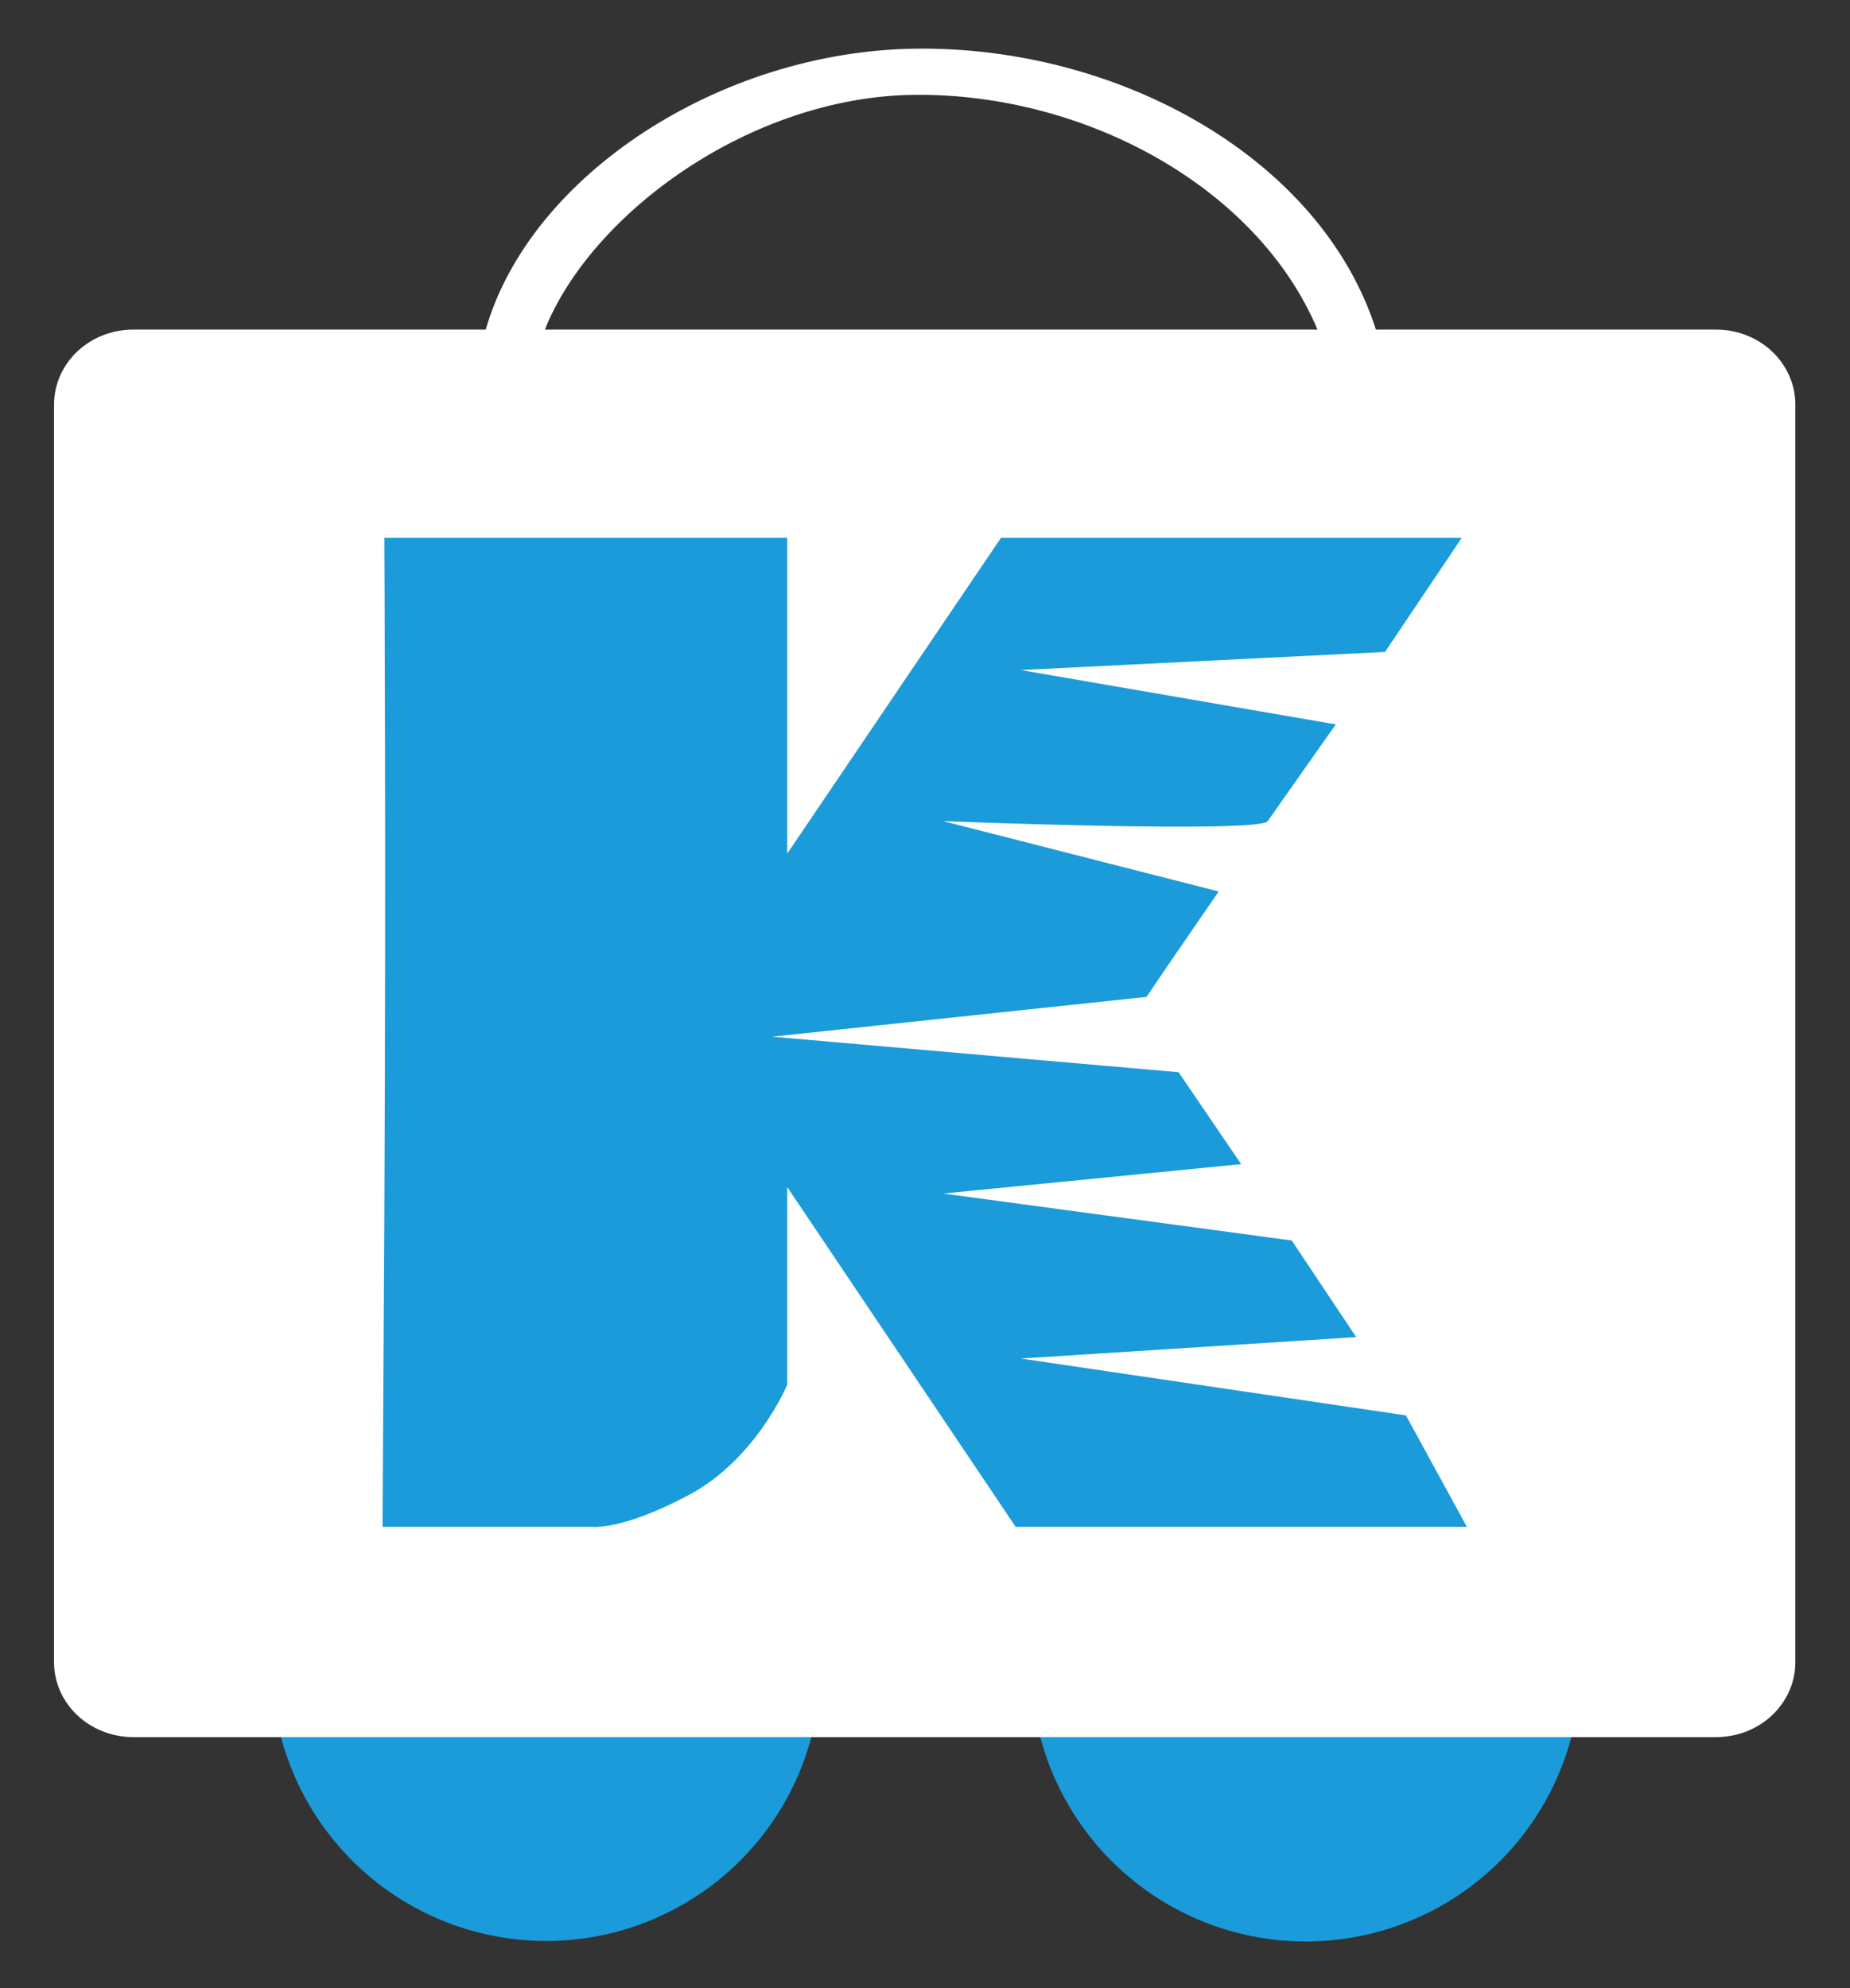 <svg xmlns="http://www.w3.org/2000/svg" xmlns:xlink="http://www.w3.org/1999/xlink" width="1027" height="1104" viewBox="0 0 1027 1104">
  <rect x="0" y="0" width="1027" height="1104" fill="#333333" stroke="none"/>
  <defs>
    <style>
      .cls-1 {
        clip-path: url(#clip-KKART_MAIN_New_Icon_v.4_);
      }

      .cls-2 {
        fill: none;
        stroke: #707070;
        stroke-linecap: square;
        stroke-linejoin: round;
        stroke-width: 40px;
      }

      .cls-3 {
        fill: #1B9BD936;
      }

      .cls-4 {
        fill: #FFFFFF;
      }

      .cls-5 {
        fill: #1B9BD936;
      }
    </style>
    <clipPath id="clip-KKART_MAIN_New_Icon_v.4_">
      <rect width="1027" height="1104"/>
    </clipPath>
  </defs>
  <g id="KKART_MAIN_New_Icon_v.4_" data-name="KKART_MAIN_New_Icon v.4 –" class="cls-1">
    <path id="Path_110" data-name="Path 110" class="cls-2" d="M-1033.87-1320.655" transform="translate(1170 1450)"/>
    <g id="Group_1776" data-name="Group 1776" transform="translate(-346 -2715.377)">
      <g id="Group_1774" data-name="Group 1774" transform="translate(496.882 3488.421)">
        <path id="Wheel_2_4_" class="cls-3" d="M221.121,432.09A152.329,152.329,0,1,1,68.781,584.423,152.344,152.344,0,0,1,221.121,432.09Z" transform="translate(-68.781 -432.09)"/>
        <path id="Wheel_1_4_" class="cls-3" d="M455.28,432.09a152.475,152.475,0,1,1-152.3,152.333A152.353,152.353,0,0,1,455.28,432.09Z" transform="translate(118.567 -432.09)"/>
      </g>
      <path id="Cart_4_" class="cls-4" d="M947.774,228.241H759.013C728.466,132.857,616.143,70.783,503.219,72.273c-107.728,1.422-213.559,69.8-238.374,155.968H69.237c-24.417,0-44.036,18.685-44.036,41.684V968.1c0,23.048,19.619,41.67,44.036,41.67H947.775c24.462,0,44.087-18.623,44.087-41.67V269.925C991.861,246.925,972.236,228.241,947.774,228.241Zm-221.183,0h-428.9C323.452,163.736,411.911,98.693,503.219,97.9,597.293,97.079,693.1,148.856,726.591,228.241Z" transform="translate(350.799 2670.13)"/>
      <g id="XMLID_1_" transform="translate(558.348 3013.971)">
        <path id="XMLID_2_" class="cls-5" d="M328.233,692.542c37.213-19.912,54.329-61.072,54.329-61.072V521.707L509.379,710.373H759.866l-33.841-61.89L512.23,616.907l186.19-11.884L662.657,551.38,469.114,525.3l165.444-16.321-34.717-51.029-225.656-19.74,207.845-22.1c11.757-17.488,40.062-58.516,40.062-58.516L469.114,318.524s175.358,6.924,180.2,0c21.265-30.378,37.8-53.7,37.8-53.7L512.23,234.644l202.208-10.065,42.6-63.382H501.251L382.562,336.576V161.2H158.911s1.011,180.581,0,377.988L157.9,710.373H274.344S291.02,712.454,328.233,692.542Z" transform="translate(-157.9 -161.197)"/>
      </g>
    </g>
  </g>
</svg>
